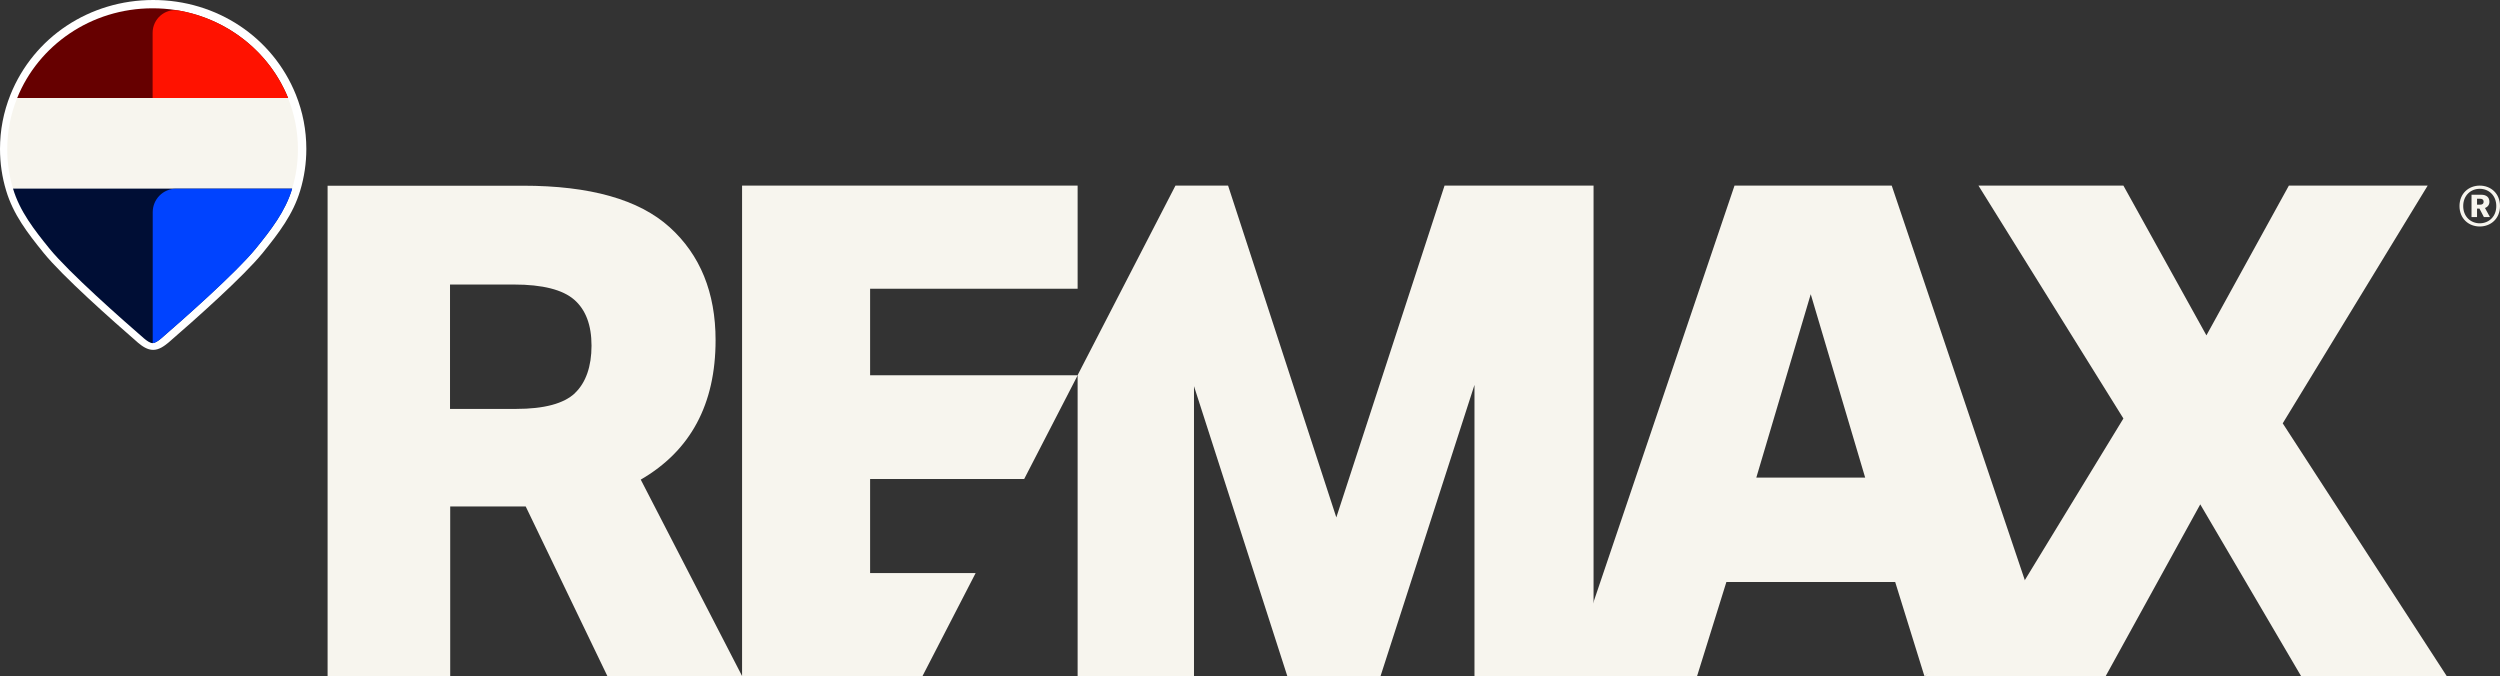 <svg width="159" height="43" viewBox="0 0 159 43" fill="none" xmlns="http://www.w3.org/2000/svg">
<rect x="0" y="0" width="159" height="43" fill="#333333" stroke="none"/>
<g clip-path="url(#clip0_24_377)">
<path d="M101.35 11.805H91.873L84.99 32.907L78.106 11.805H74.759L68.537 23.859V43H75.938V24.561L81.873 43H87.802L93.777 24.48V43H101.35V40.835V11.805Z" fill="#F7F5EE"/>
<path d="M120.31 11.805H110.315L100.487 40.835V43H107.934L109.798 37.016H120.534L122.392 43L129.235 38.252L120.316 11.811L120.31 11.805ZM111.701 30.377L115.163 18.711L118.625 30.377H111.701Z" fill="#F7F5EE"/>
<path d="M122.386 43H133.922L139.937 32.077L146.349 43H155.613L145.181 26.924L154.4 11.805H145.572L140.328 21.329L135.049 11.805H125.83L135.049 26.616L127.952 38.252L122.386 43Z" fill="#F7F5EE"/>
<path d="M68.537 18.357V11.805H47.196V43H58.669L62.05 36.448H55.339V30.464H65.138L68.543 23.865H55.339V18.363H68.543L68.537 18.357Z" fill="#F7F5EE"/>
<path d="M36.569 25.003C35.861 25.67 34.614 26.007 32.819 26.007H28.621V18.096H32.687C34.504 18.096 35.781 18.421 36.517 19.059C37.253 19.698 37.621 20.673 37.621 21.985C37.621 23.296 37.265 24.335 36.563 25.003H36.569ZM40.749 30.505C43.918 28.671 45.511 25.711 45.511 21.636C45.511 18.607 44.533 16.21 42.59 14.451C40.64 12.687 37.529 11.811 33.262 11.811H20.835V43.006H28.633V32.211H33.435L38.633 43.006H47.202L40.755 30.51L40.749 30.505Z" fill="#F7F5EE"/>
<path d="M159 13.105C159 13.906 158.414 14.405 157.712 14.405C157.01 14.405 156.424 13.906 156.424 13.105C156.424 12.304 157.01 11.805 157.712 11.805C158.414 11.805 159 12.304 159 13.105ZM158.764 13.105C158.764 12.426 158.281 12.008 157.712 12.008C157.143 12.008 156.66 12.426 156.66 13.105C156.66 13.784 157.143 14.202 157.712 14.202C158.281 14.202 158.764 13.784 158.764 13.105ZM158.04 13.221L158.362 13.807H157.976L157.695 13.267H157.539V13.807H157.189V12.385H157.804C158.138 12.385 158.327 12.548 158.327 12.838C158.327 13.018 158.224 13.163 158.045 13.227L158.04 13.221ZM157.539 13.018H157.735C157.879 13.018 157.959 12.954 157.959 12.832C157.959 12.704 157.884 12.641 157.735 12.641H157.539V13.012V13.018Z" fill="#F7F5EE"/>
<path d="M9.742 22.252C9.374 22.252 9.052 22.025 8.787 21.805C7.056 20.302 3.985 17.574 2.778 16.088C1.737 14.805 0.84 13.627 0.391 12.124C0.132 11.271 0 10.377 0 9.472C0 8.282 0.224 7.121 0.667 6.018C2.139 2.362 5.699 0 9.742 0C13.784 0 17.344 2.362 18.816 6.018C19.259 7.121 19.483 8.282 19.483 9.472C19.483 10.377 19.351 11.271 19.092 12.124C18.644 13.621 17.747 14.805 16.706 16.088C15.498 17.574 12.433 20.302 10.708 21.793C10.426 22.025 10.104 22.252 9.742 22.252Z" fill="white"/>
<path d="M18.322 6.233H1.093C0.684 7.243 0.46 8.34 0.46 9.489C0.46 10.36 0.586 11.201 0.828 11.996H18.58C18.822 11.201 18.948 10.36 18.948 9.489C18.948 8.34 18.724 7.243 18.316 6.233H18.322Z" fill="#F7F5EE"/>
<path d="M9.707 0.528C5.785 0.528 2.438 2.89 1.093 6.233H18.322C16.976 2.89 13.623 0.528 9.707 0.528Z" fill="#660000"/>
<path d="M0.828 11.996C1.259 13.447 2.191 14.631 3.134 15.798C4.394 17.347 7.815 20.36 9.155 21.52C9.333 21.671 9.546 21.822 9.701 21.822C9.857 21.822 10.069 21.671 10.248 21.52C11.588 20.36 15.009 17.347 16.269 15.798C17.212 14.637 18.143 13.453 18.575 11.996H0.828Z" fill="#000E35"/>
<path d="M18.322 6.233H9.707V2.084C9.707 1.201 10.495 0.517 11.357 0.667C14.549 1.225 17.171 3.372 18.322 6.227V6.233Z" fill="#FF1200"/>
<path d="M18.586 11.996C18.149 13.447 17.223 14.631 16.28 15.798C15.021 17.347 11.599 20.36 10.259 21.52C10.081 21.671 9.868 21.822 9.713 21.822V13.494C9.713 12.67 10.374 12.002 11.191 12.002H18.592L18.586 11.996Z" fill="#0043FF"/>
</g>
<defs>
<clipPath id="clip0_24_377">
<rect width="159" height="43" fill="white"/>
</clipPath>
</defs>
</svg>
